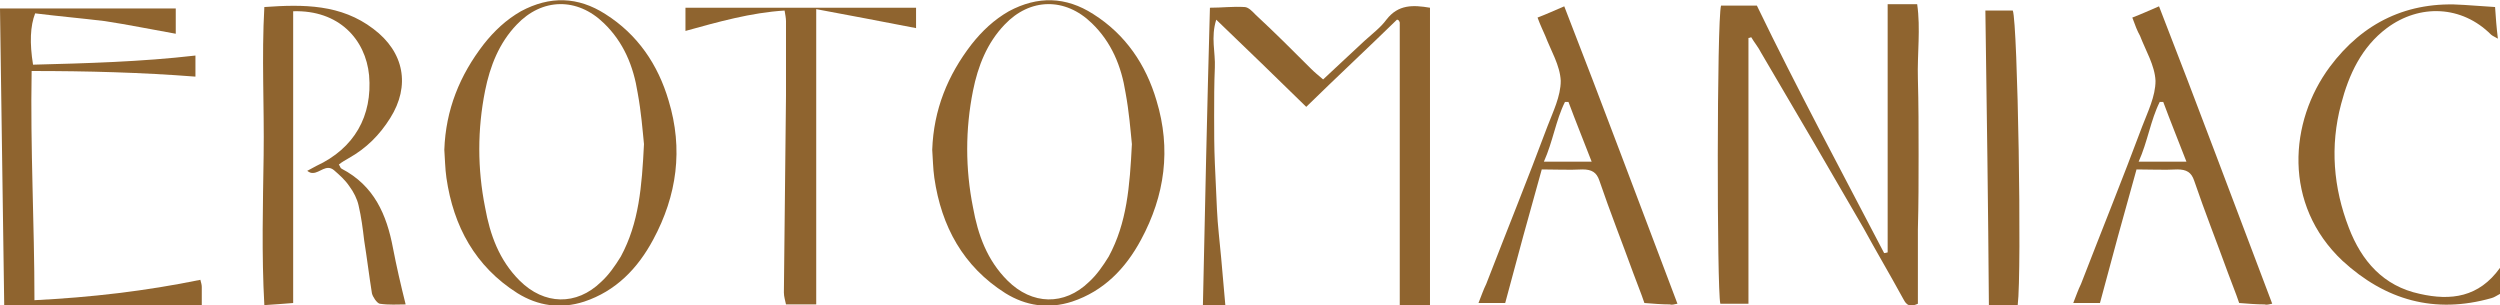 <?xml version="1.0" encoding="utf-8"?>
<!-- Generator: Adobe Illustrator 19.2.1, SVG Export Plug-In . SVG Version: 6.00 Build 0)  -->
<svg version="1.1" id="Layer_1" xmlns="http://www.w3.org/2000/svg" xmlns:xlink="http://www.w3.org/1999/xlink" x="0px" y="0px"
	 viewBox="0 0 355.6 43.4" style="enable-background:new 0 0 355.6 43.4;" xml:space="preserve">
<style type="text/css">
	.st0{fill-rule:evenodd;clip-rule:evenodd;fill:#8F642F;}
</style>
<path class="st0" d="M248.7,5.4c0,12.6,0,25.1,0,37.8c-1.5,0-2.8,0-4,0c-0.5-2-0.5-40.3,0.1-42.4c1.6,0,3.2,0,5.1,0
	c5.7,11.8,12,23.5,18.1,35.2c0.2,0,0.4-0.1,0.5-0.1c0-11.7,0-23.4,0-35.3c1.5,0,2.6,0,4.2,0c0.5,3.5,0,7,0.1,10.6
	c0.1,3.6,0.1,7.2,0.1,10.8c0,3.5,0,7-0.1,10.6c0,3.6,0,7.1,0,10.6c-1.5,0.7-1.8-0.2-2.2-0.9c-1.8-3.3-3.7-6.5-5.5-9.8
	c-4.8-8.3-9.7-16.7-14.6-25c-0.4-0.8-1-1.5-1.4-2.2C249,5.3,248.9,5.4,248.7,5.4z"/>
<path class="st0" d="M198.7,2.8c-4.2,4.1-8.5,8.1-12.9,12.4c-4.2-4.1-8.3-8.1-12.8-12.4c-0.8,2.5-0.1,4.7-0.2,6.8
	c-0.1,2.3-0.1,4.6-0.1,6.9c0,2.2,0,4.4,0.1,6.7c0.1,2.2,0.2,4.4,0.3,6.6c0.1,2.3,0.4,4.6,0.6,6.9c0.2,2.2,0.4,4.4,0.6,6.8
	c-1.1,0-2.1,0-3.2,0c0.3-14.1,0.6-28.1,1-42.4c1.7,0,3.3-0.2,4.9-0.1c0.6,0,1.2,0.7,1.6,1.1c2.7,2.5,5.3,5.1,7.9,7.7
	c0.5,0.5,1,0.9,1.7,1.5c2-1.9,4-3.7,5.9-5.5c1.1-1,2.3-1.9,3.1-3c1.7-2.2,3.8-2.1,6.2-1.7c0,14.1,0,28.2,0,42.4c-1.6,0-2.9,0-4.3,0
	c0-13.5,0-26.9,0-40.3C199,2.9,198.9,2.8,198.7,2.8z"/>
<path class="st0" d="M41.7,1.6c0,13.8,0,27.5,0,41.5c-1.3,0.1-2.5,0.2-4.1,0.3c-0.4-7.2-0.2-14.3-0.1-21.3c0.1-7-0.3-14,0.1-21.1
	c5.6-0.4,10.9-0.4,15.5,3.1c4.4,3.3,5.3,8.1,2.4,12.7c-1.5,2.4-3.4,4.3-5.9,5.7c-0.5,0.3-0.9,0.5-1.4,0.9c0.2,0.3,0.2,0.5,0.4,0.6
	c4.6,2.4,6.4,6.5,7.3,11.3c0.5,2.6,1.1,5.2,1.8,8c-1.1,0-2.4,0.1-3.7-0.1c-0.4-0.1-1-1-1.1-1.5c-0.4-2.5-0.7-5-1.1-7.5
	c-0.2-1.7-0.4-3.3-0.8-5c-0.2-0.9-0.7-1.9-1.3-2.7c-0.6-0.9-1.4-1.6-2.2-2.3c-1.1-0.9-2,0.4-3,0.4c-0.2,0-0.4,0-0.8-0.3
	c0.4-0.2,0.9-0.5,1.3-0.7c5.4-2.5,8-7.1,7.5-12.9C52,5.6,48.2,1.4,41.7,1.6z"/>
<path class="st0" d="M63.2,21.3c0.2-5.7,2.2-10.6,5.6-15c1.5-1.9,3.2-3.5,5.3-4.7c4.1-2.2,8.1-2.1,12,0.4c4.6,2.9,7.5,7.2,9,12.3
	c2.1,6.9,1.2,13.5-2.2,19.8c-2.2,4.1-5.3,7.3-9.8,8.8c-3.4,1.1-6.6,0.6-9.5-1.2c-6-3.8-9.1-9.5-10.1-16.4
	C63.3,23.9,63.3,22.6,63.2,21.3z M91.6,20.5c-0.2-2-0.4-4.6-0.9-7.3c-0.6-3.8-2-7.2-4.8-9.9c-3.8-3.7-8.8-3.6-12.4,0.2
	c-2.5,2.6-3.8,5.9-4.5,9.4c-1.1,5.5-1.1,11.1,0,16.6c0.7,3.9,2,7.5,4.9,10.4c3.5,3.5,8.1,3.6,11.6,0.2c1.1-1,2-2.3,2.8-3.6
	C90.9,31.7,91.3,26.5,91.6,20.5z"/>
<path class="st0" d="M132.6,21.3c0.2-5.7,2.2-10.6,5.6-15c1.5-1.9,3.2-3.5,5.3-4.7c4.1-2.2,8.1-2.1,12,0.4c4.6,2.9,7.5,7.2,9,12.3
	c2.1,6.9,1.2,13.5-2.2,19.8c-2.2,4.1-5.3,7.3-9.8,8.8c-3.4,1.1-6.6,0.6-9.5-1.2c-6-3.8-9.1-9.5-10.1-16.4
	C132.7,23.9,132.7,22.6,132.6,21.3z M161,20.5c-0.2-2-0.4-4.6-0.9-7.3c-0.6-3.8-2-7.2-4.8-9.9c-3.8-3.7-8.8-3.6-12.4,0.2
	c-2.5,2.6-3.8,5.9-4.5,9.4c-1.1,5.5-1.1,11.1,0,16.6c0.7,3.9,2,7.5,4.9,10.4c3.5,3.5,8.1,3.6,11.6,0.2c1.1-1,2-2.3,2.8-3.6
	C160.3,31.7,160.7,26.5,161,20.5z"/>
<path class="st0" d="M0.6,43.4C0.4,29.1,0.2,15.2,0,1.2c8.4,0,16.6,0,25,0c0,1.1,0,2.2,0,3.6c-3.4-0.6-6.8-1.3-10.1-1.8
	C11.6,2.6,8.2,2.3,5,1.9C4.3,3.7,4.2,6.1,4.7,9.2C12.3,9,20,8.8,27.8,7.9c0,1,0,1.9,0,3c-7.7-0.6-15.4-0.8-23.3-0.8
	C4.3,21.1,4.9,31.8,4.9,42.7c8-0.4,15.8-1.3,23.6-2.9c0.1,0.4,0.2,0.7,0.2,1c0,0.8,0,1.7,0,2.6C19.3,43.4,10.1,43.4,0.6,43.4z"/>
<path class="st0" d="M218.7,2.5c1.3-0.5,2.4-1,3.8-1.6c5.5,14.1,10.7,28.1,16.1,42.3c-0.5,0.1-0.8,0.2-1.1,0.1
	c-1.1,0-2.3-0.1-3.6-0.2c-0.5-1.5-1.1-2.9-1.6-4.3c-1.6-4.4-3.3-8.7-4.8-13.1c-0.4-1.2-1.1-1.6-2.4-1.6c-1.9,0.1-3.8,0-5.8,0
	c-1.8,6.4-3.5,12.6-5.2,19c-1,0-2.3,0-3.8,0c0.4-1,0.7-1.9,1.1-2.7c2.9-7.5,5.9-14.9,8.7-22.4c0.8-2.1,1.9-4.3,1.9-6.5
	c-0.1-2.2-1.4-4.3-2.2-6.4C219.5,4.4,219.1,3.6,218.7,2.5z M219.6,23c2.4,0,4.5,0,6.8,0c-1.2-3.1-2.3-5.8-3.3-8.5
	c-0.2,0-0.3,0-0.5,0C221.3,17.1,220.9,20.1,219.6,23z"/>
<path class="st0" d="M303.3,2.5c1.3-0.5,2.4-1,3.8-1.6c5.5,14.1,10.7,28.1,16.1,42.3c-0.5,0.1-0.8,0.2-1.1,0.1
	c-1.1,0-2.3-0.1-3.6-0.2c-0.5-1.5-1.1-2.9-1.6-4.3c-1.6-4.4-3.3-8.7-4.8-13.1c-0.4-1.2-1.1-1.6-2.4-1.6c-1.9,0.1-3.8,0-5.8,0
	c-1.8,6.4-3.5,12.6-5.2,19c-1,0-2.3,0-3.8,0c0.4-1,0.7-1.9,1.1-2.7c2.9-7.5,5.9-14.9,8.7-22.4c0.8-2.1,1.9-4.3,1.9-6.5
	c-0.1-2.2-1.4-4.3-2.2-6.4C304,4.4,303.7,3.6,303.3,2.5z M304.2,23c2.4,0,4.5,0,6.8,0c-1.2-3.1-2.3-5.8-3.3-8.5c-0.2,0-0.3,0-0.5,0
	C305.9,17.1,305.5,20.1,304.2,23z"/>
<path class="st0" d="M97.5,4.4c0-1.2,0-2.1,0-3.3c11,0,21.9,0,32.8,0c0,1.1,0,2,0,2.9c-4.7-0.9-9.3-1.8-14.2-2.7c0,14.2,0,28,0,42
	c-1.6,0-2.8,0-4.3,0c-0.1-0.5-0.3-1.1-0.3-1.7c0.1-9.3,0.2-18.7,0.3-28c0-3.5,0-7,0-10.6c0-0.4-0.1-0.9-0.2-1.5
	C106.8,1.8,102.2,3.1,97.5,4.4z"/>
<path class="st0" d="M355.6,38.1c0,1.2,0,2.4,0,3.7c-0.4,0.2-0.8,0.5-1.2,0.6c-8.1,2.3-15.1,0.3-21.2-5.3c-8.5-8-7.6-19.8-1.8-27.6
	c4.7-6.3,11.1-9.4,19.1-8.8c1.4,0.1,2.9,0.2,4.4,0.3c0.1,1.5,0.2,2.9,0.4,4.5c-0.5-0.3-0.8-0.4-1-0.6c-4.1-4.1-10.1-4.4-14.8-0.9
	c-3.6,2.7-5.4,6.6-6.5,10.8c-1.6,6-1.1,11.9,1.1,17.6c1.8,4.7,4.9,8.3,10.1,9.4C348.6,42.8,352.6,42.3,355.6,38.1z"/>
<path class="st0" d="M282.4,1.5c1.6,0,2.8,0,3.9,0c0.7,1.8,1.3,37,0.7,41.9c-1.3,0-2.6,0-4.1,0C282.8,29.4,282.6,15.6,282.4,1.5z"/>
</svg>
